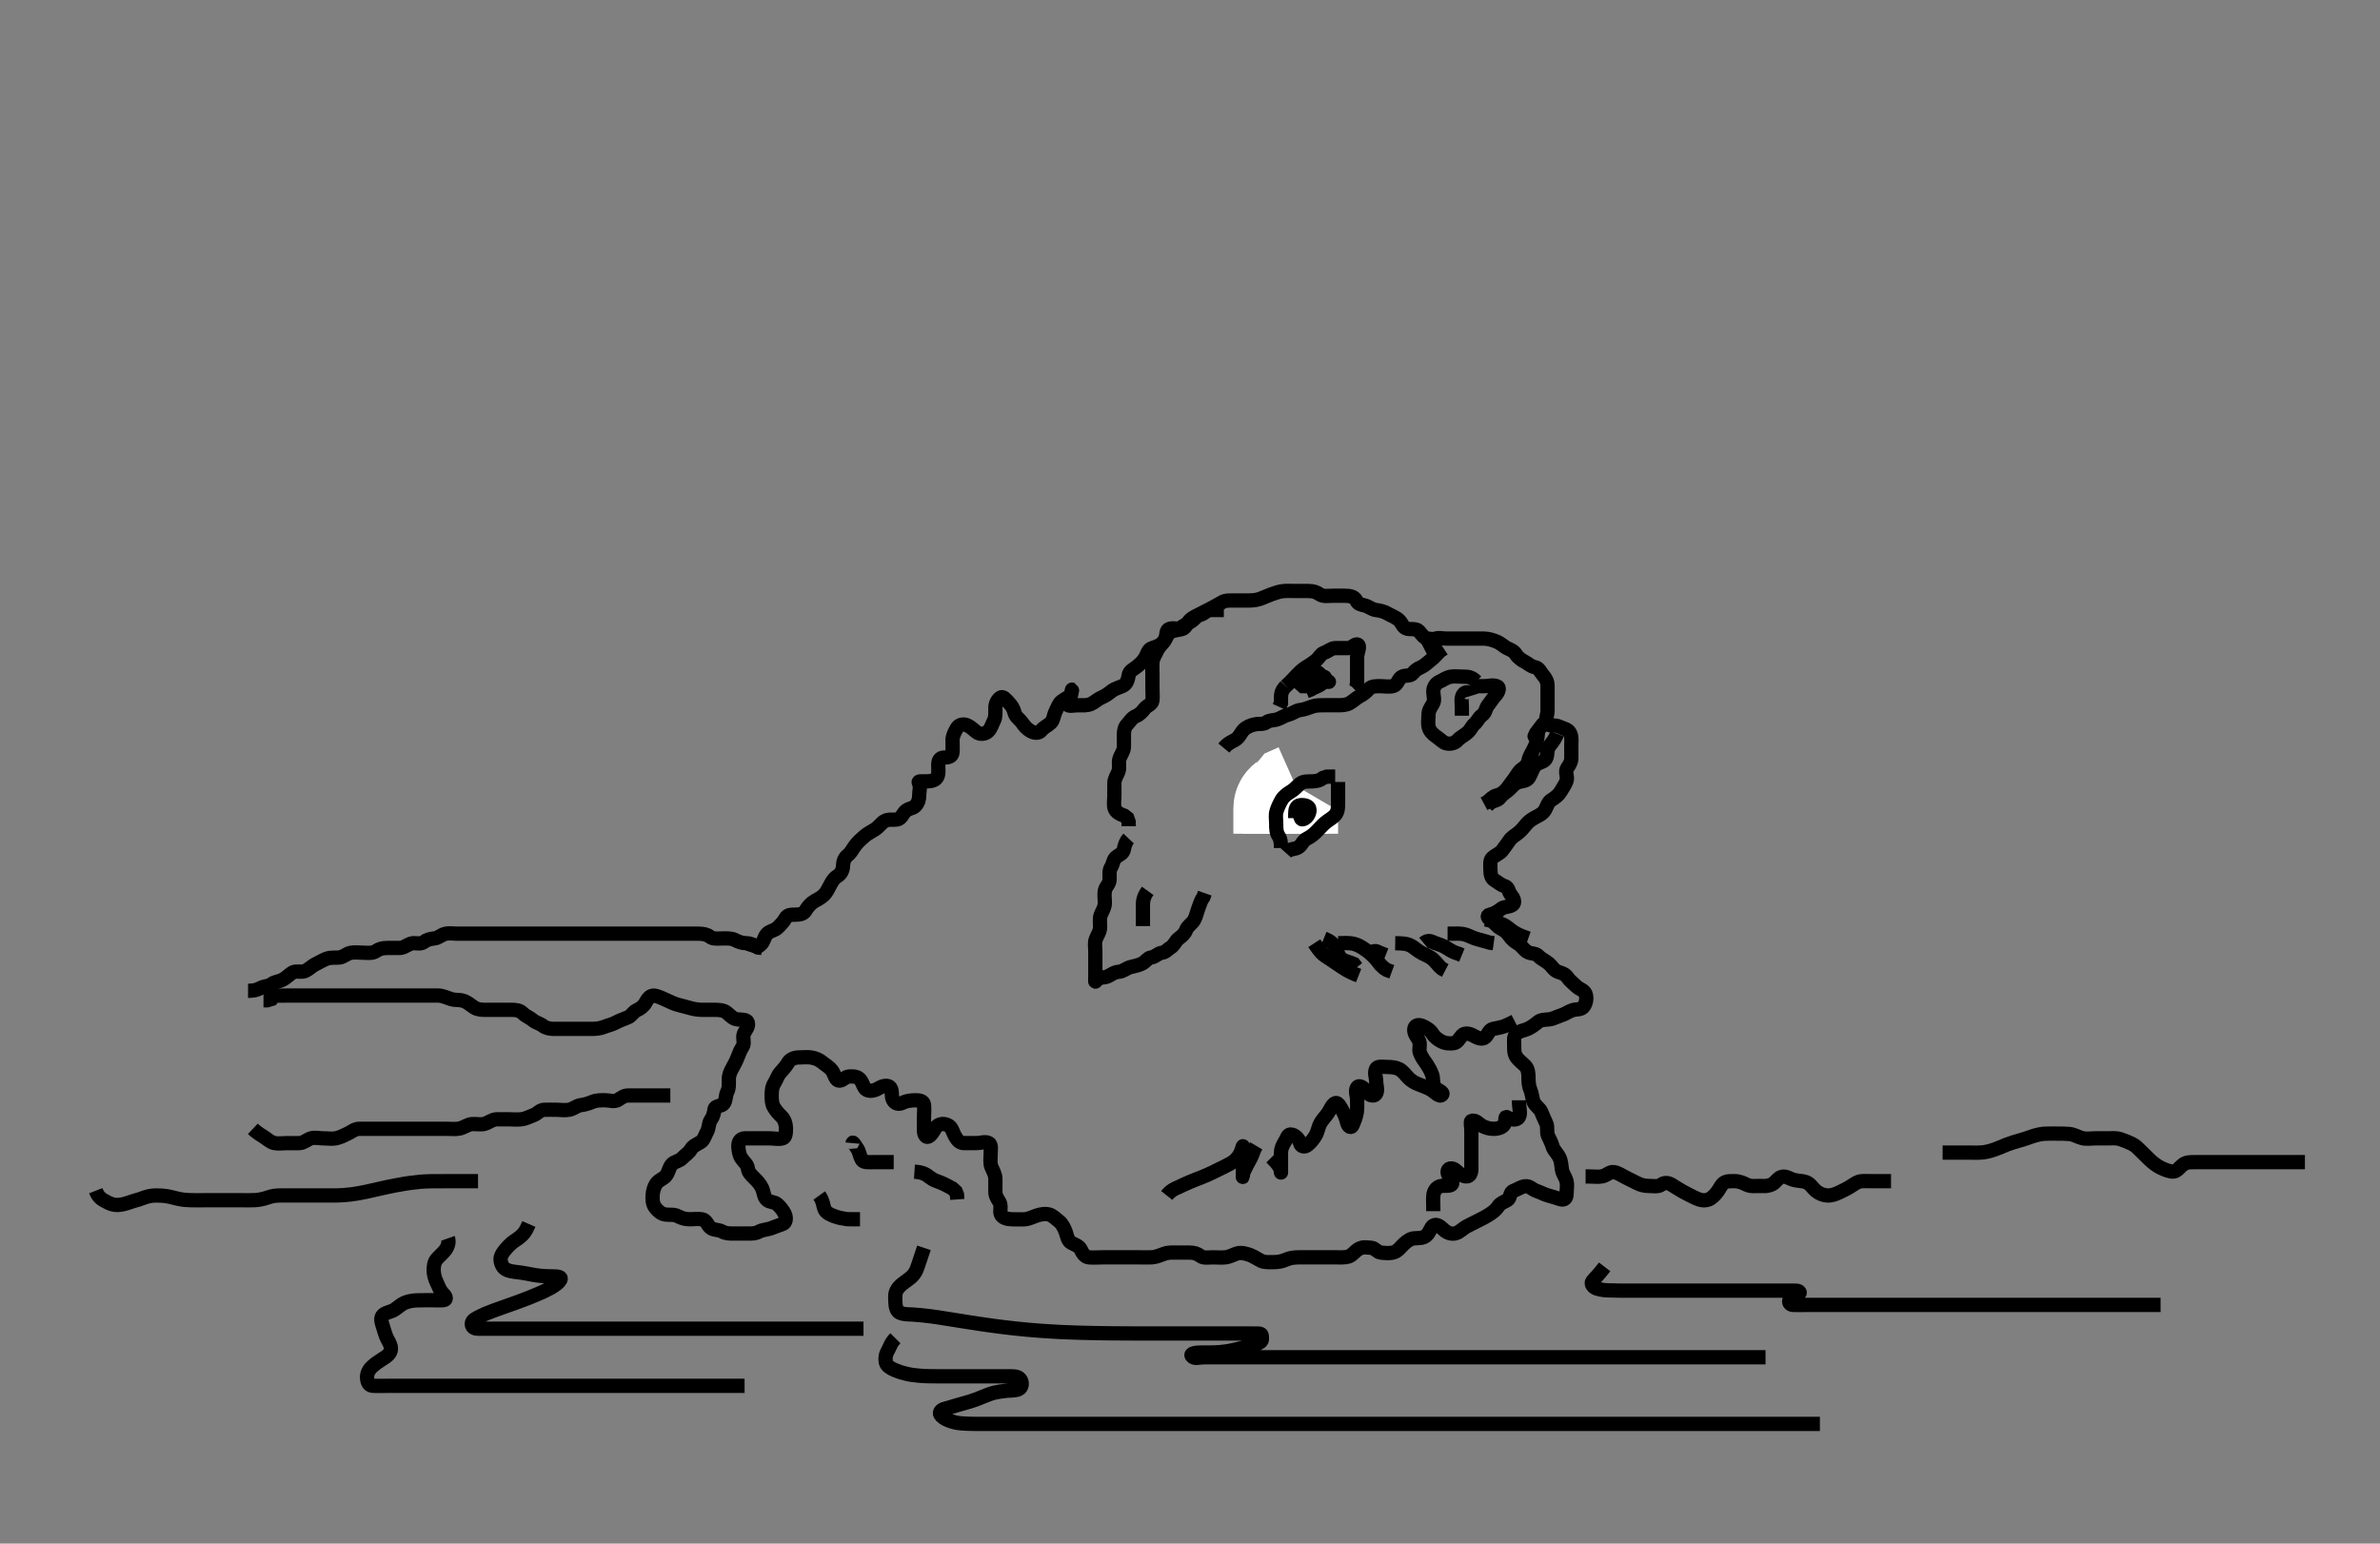 <svg width="500" height="324.324" xmlns="http://www.w3.org/2000/svg" xmlns:svg="http://www.w3.org/2000/svg" xmlns:xlink="http://www.w3.org/1999/xlink">
 <rect width="100%" height="100%" fill="#808080" stroke="none"/>
 <!-- Created with SVG-edit - http://svg-edit.googlecode.com/ -->
 <g display="inline" class="layer">
  <title>Layer 1</title>
  <path t="18694,19404,19414,19438,19454,19526,19541,19558,19647,19658,19674,19694,19726,19726,19917,19967,19967,20030,20030,20061,20061,20062,20091,20108,20126,20150,20150,20166,20182,20192,20209,20225,20243,20260,20275,20293,20326,20366,20382,20383,20397,20446,20461,20477,20492,20510,20526,20543,20630,20654,20654,20677,20693,20718,20734,20766,20782,20792,20822,20846,20877,20894,20926,20944,20961,20978,20994,21022,21028,21110,21295,21310,21327,21327,21345,21360,21360,21378,21395,21396,21411,21412,21495,21495,21511,21529,21530,21630,21644,21661,21695,21711,21711,21728,21744,21762,21796,21796,21796,21811,21828,21828,21935,21950,22030,22078,22102,22112,22134,22175,22206,22230,22254,22280,22310,22334,22350,22382,22431,22464,22526,22574,22575,22596,22694,22783,22797,22815" d="M52.111,208.173C53.111,208.173 53.89,208.049 54.711,207.599C55.491,207.171 56.461,207.246 57.086,206.748C57.694,206.263 58.558,206.267 59.411,205.821C60.163,205.427 60.738,204.781 61.444,204.34C62.149,203.9 63.335,204.353 64.111,204.007C64.844,203.68 65.554,202.952 66.153,202.652C67.111,202.173 67.862,201.722 68.54,201.459C69.516,201.08 70.418,201.28 71.311,201.172C72.231,201.06 72.765,200.363 73.711,200.184C74.595,200.016 75.511,200.173 76.407,200.173C77.28,200.173 78.217,200.357 79.001,199.821C79.678,199.358 80.407,199.173 81.333,199.173C82.211,199.173 83.111,199.173 83.911,199.173C84.826,199.173 85.453,198.554 86.311,198.259C87.166,197.964 88.265,198.496 88.99,197.952C89.633,197.47 90.315,197.255 91.211,197.173C92.123,197.089 92.648,196.426 93.511,196.209C94.385,195.99 95.311,196.173 96.211,196.173C97.136,196.173 97.912,196.173 98.811,196.173C99.711,196.173 100.675,196.173 101.547,196.173C102.411,196.173 103.311,196.173 104.211,196.173C105.136,196.173 105.912,196.173 106.811,196.173C107.711,196.173 108.675,196.173 109.547,196.173C110.411,196.173 111.311,196.173 112.211,196.173C112.996,196.173 113.936,196.173 114.944,196.173C115.807,196.173 116.632,196.173 117.596,196.173C118.322,196.173 119.311,196.173 120.09,196.173C121.09,196.173 121.91,196.173 122.868,196.173C123.759,196.173 124.542,196.173 125.547,196.173C126.411,196.173 127.311,196.173 128.211,196.173C129.111,196.173 129.911,196.173 130.811,196.173C131.711,196.173 132.675,196.173 133.611,196.173C134.398,196.173 135.11,196.173 136.297,196.173C137.111,196.173 137.911,196.173 138.811,196.173C139.711,196.173 140.675,196.173 141.547,196.173C142.411,196.173 143.311,196.173 144.211,196.173C145.136,196.173 145.912,196.173 146.811,196.173C147.711,196.173 148.549,196.336 149.164,196.821C149.813,197.333 150.811,197.173 151.711,197.173C152.59,197.173 153.589,197.088 154.311,197.457C155.175,197.899 155.911,198.154 156.826,198.173C157.722,198.192 158.511,198.599 159.211,199.052L160.111,199.173" id="svg_4" stroke-width="3" stroke="#000" fill="none"/>
  <path t="28788,29118,29182,29182,29286,29313,29326,29420,29420,29508,29508,29540,29564,29593,29609,29670,29670,29694,29711,29728,29744,29774,29838,29861,29975,29994,30070,30151,30174,30174,30263,30286,30295,30346,30362,30478,30478,30509,30509,30541,30591,30612,30654,30679,30679,30696,30696,30727,30727,30747,30774,30887,30913,30929,30929,31022,31278,31567,31581,31681,31742,31783,31783,31807,32271,32302,32315,32439,32590,32590,32670,32683,32709,32958,33013,33062,33375,33401,33446,33502,33502,33518,33534,33663,33719,33750,33769,33785,33785,33814,33854,34023,34086,34120,34169,34219,34219,34287,34310,34455,34471,34647,34758,34786,34805,34805,34821,34837,34855,34872,34894,34894,34910,35055,35078,35102,35139,35140,35156,35174,35188,35188,35206,35206,35222,35238,35238,35287,35287,35343,35357,35589,35622,35623,35638,35894,35909,35950,35973,35990,35990,36007,36007,36095,36095,36110,36150,36254,36273,36375,36375,36390,36407,36446,36478,36478,36510,36550,36550,36588,36638,36638,36662,36693,36694,36727,36727,36776,36830,36830,36859,36878,36943,36973,36973,36996,37037,37109,37109,37209,37262,37309,37374,37374,37462,37485,37509,37526,37542,37542,37560,37560,37577,37577,37592,37592,37592,37839,37839,37860,37877,37893,37894,38021,38021,38043,38044,38062,38174,38194,38195,38212,38253,38277,38301,38311,38328,38346,38362,38422,38444,38462,38478,38478,38646,38646,38726,38745,38774,38798,38798,38812,38813,38966,39006,39086,39134,39135,39163,39439,39478" d="M158.111,200.173C158.396,199.257 159.239,198.985 159.811,198.469C160.538,197.813 160.517,196.818 161.168,196.178C161.852,195.506 162.714,195.565 163.411,194.873C163.913,194.375 164.621,193.69 165.054,192.878C165.423,192.187 166.211,192.173 167.111,192.173C167.911,192.173 168.788,192.067 169.195,191.372C169.678,190.546 170.344,189.777 171.111,189.34C171.891,188.896 172.522,188.591 173.111,188.007C173.68,187.442 173.967,186.774 174.395,185.973C174.853,185.117 175.22,184.504 175.912,184.089C176.707,183.613 177.092,182.774 177.111,181.873C177.13,180.973 177.451,180.182 178.111,179.673C178.876,179.083 179.119,178.318 179.722,177.573C180.336,176.815 180.988,176.217 181.653,175.652C182.393,175.024 183.142,174.722 183.944,174.173C184.619,173.712 185.122,172.954 185.811,172.53C186.633,172.025 187.624,172.316 188.511,172.163C189.343,172.018 189.65,170.985 190.195,170.459C190.885,169.792 191.783,169.891 192.332,169.295C192.917,168.66 193.111,167.888 193.111,167.073C193.111,166.173 193.446,165.276 193.026,164.459C192.827,164.071 193.547,164.174 194.411,164.173C195.311,164.173 196.368,164.082 196.826,163.372C197.284,162.662 197.111,161.673 197.111,160.784C197.111,159.821 197.396,159.173 198.311,159.173C199.211,159.173 200.05,158.958 200.111,158.073C200.173,157.175 200.093,156.373 200.111,155.473C200.129,154.573 200.567,153.791 201.027,152.975C201.423,152.273 202.368,152.01 203.211,152.395C203.88,152.7 204.545,153.328 205.164,153.821C205.811,154.335 206.948,154.292 207.59,153.652C208.234,153.011 208.437,152.137 208.827,151.373C209.212,150.62 209.109,149.609 209.111,148.737C209.113,147.878 209.506,147.055 210.136,146.599C210.74,146.161 211.303,146.966 211.911,147.605C212.574,148.301 212.922,148.906 213.147,149.773C213.372,150.639 214.287,151.212 214.675,151.773C215.233,152.581 215.738,153.168 216.511,153.599C217.33,154.055 218.238,154.129 218.754,153.469C219.343,152.716 220.029,152.553 220.778,151.84C221.325,151.319 221.377,150.22 221.758,149.478C222.16,148.696 222.43,147.824 222.998,147.373C223.711,146.807 224.792,146.496 225.09,145.573C225.36,144.736 225.136,144.599 225.111,145.616C225.093,146.359 224.017,147.139 224.278,148.007C224.425,148.494 225.632,148.173 226.522,148.173C227.432,148.173 228.338,148.286 229.227,147.888C229.923,147.577 230.565,146.911 231.458,146.53C232.325,146.162 232.922,145.683 233.547,145.199C234.293,144.621 235.158,144.457 235.911,144.089C236.745,143.683 236.96,142.761 237.116,141.873C237.279,140.946 238.049,140.691 238.754,140.121C239.484,139.529 240.013,139.078 240.5,138.312C241.074,137.41 241.12,136.5 241.972,136.199C242.907,135.868 243.627,135.689 244.31,134.973C244.856,134.401 245.069,133.459 245.821,132.878C246.398,132.431 247.382,132.411 248.31,132.172C249.112,131.965 249.37,130.95 249.912,130.373C250.58,129.664 251.378,129.409 252.211,128.952C252.903,128.572 253.665,128.221 254.411,127.821C255.255,127.368 256.061,126.932 256.754,126.526C257.503,126.087 258.411,126.173 259.311,126.173C260.211,126.173 261.111,126.175 261.868,126.173C262.768,126.171 263.727,126.138 264.512,125.888C265.366,125.616 266.273,125.16 267.059,124.878C267.845,124.596 268.769,124.276 269.569,124.194C270.506,124.098 271.411,124.173 272.314,124.173C273.082,124.173 274.116,124.173 274.86,124.173C275.968,124.173 276.577,124.414 277.28,124.889C278.019,125.388 279.09,125.173 279.91,125.173C280.754,125.173 281.632,125.167 282.611,125.173C283.511,125.179 284.519,125.318 284.944,126.173C285.323,126.934 285.842,126.991 286.711,127.209C287.574,127.426 288.208,128.078 289.111,128.173C289.866,128.253 290.786,128.49 291.458,128.878C292.388,129.414 293.31,129.705 293.944,130.34C294.579,130.975 294.715,131.865 295.594,132.088C296.38,132.288 297.551,131.992 298.086,132.609C298.702,133.32 299.111,134.007 299.911,134.172L300.826,134.259L301.112,135.089L301.611,135.673" id="svg_6" stroke-width="3" stroke="#000" fill="none"/>
  <path t="41630,41814,41848,41918,41935,41935,41953,41953,42238,42254,42278,42278,42374,42495,42496,42520,42591,42615,42615,42636,42678,42737,42853,42926,43094,43120,43120,43166,43204,43230,43288,43343,43343,43371,43542,43606,43621,43661,43711,43750,43774,44255,44367,44511,44526,44558,44638,44638,44742,44782,44863,44950,45047,45134,45374,45414,45479,45534,45560,45615,45638,45694,45709,45758,45790,45846,45893,45893,45990,46095,46134,46199,46199,46222,46222,46245,46261,46334,46344,46367,46381,46462,46477,46477,46574,46606,46630,46662,46718,46718,46751,46774,46794,47054,47110,47150,47150,47182,47318,47398,47470,47470,47502,47695,47918,47929,47963,47980,47981,47981,48086,48279,48318,48331,48550,48550,48599,48616,48654,48654,48782,48799,48815,48833,48870,48902,48918,48982,49000,49087,49118,49118,49150,49150,49167,49216,49234,49251,49283,49283,49316,49332,49333,49607,49666,49742,49742,49767,49789,49789,49828,49852,49884,49908,49908,49973,49973,50012,50034,50060,50076,50100,50134,50151,50151,50278,51214,51234,51270,51350,51350,51374,51405,51455,51455,51482,51482,51510,51520,51538,51570,51571,51597,51597,51621,51654,51655,51671,51688,51688,51705,51722,51722,51737,51755,51831,51838,51857,51857,51873,51873,51888,51921,51922,51990,52510,52510,52990,53270,53462,53493,53493,53518,53541,53558,53559,53608,53679,53679,53694,53710,53725,53725,53742,53760,53775,53797,54094,54110,54142,54142,54160,54160,54160,54160,54177,54193,54193,54210,54210,54326,54394,54427,54428,54559,54576,54593,54593,54594,54610,54626,54855,54878,54892,54912,54912,54926,54927,54990,55012,55026,55046,55135,55161,55162,55178,55179,55197,55246,55246,55279,55280,55302,55390,55411,55429,55429,55446,55510,55606,55628,55646,55662,55862,55894,55894,55974,55990,55990,55997,56013,56047,56048,56109,56109,56109,56149,56198,56199,56302,56303,56349,56363,56390,56414,56447,56494,56515,56531,56547,56565,56580,56580,56615,56654,56681,56682,56699,56700,56716,56717,56766,56790,56822,56885,56910,56931,56949,56950,56980,56981,57046,57065,57098,57134,57134,57157,57398,57416,57432,57454,57484,57518,57519,57533,57534,57614,57638,57669,57683,57700,57717,57717,57749,57750,57839,57918,57984,58000,58018,58126,58126,58151,58167,58202,58203,58218,58238,58238,58268,58283,58301,58324,58324,58351,58367,58384,58401,58557,58584,58646,58669,58750,58769,58785,58803,58819,58835,58858,58990,58991,59005,59006,59150,59150,59151,59219,59220,59236,59254,59255,59285,59303,59320,59336,59470,59493,59519,59536,59537,59694,59695,59737,59754,59755,59772,59773,59870,59887,59904,60062,60087,60104,60121,60123,60138,60212,60220,60221,60237,60260,60453,60478,60478,60506,60614,60638,60655,60672,60742,60743,60773,60822,60839,60840,60857,60872,60872,60891,60905,60922,60923,60940,60965,61023,61040,61056,61057,61106,61123,61140,61157,61172,61173,61191,61262,61290,61308,61324,61341,61357,61358,61374,61390,61391,61391,61406,61407,61486,61523,61541,61542,61564,61565,61597,61608,61623,61669,61669,61702,61734,61735,61759,61775,62926,62956,62974,63010,63026,63044,63150,63151,63182,63229,63254,63279,63294,63318,63470,63512,63513,63528,63544,63798,63799,63830,63879,63880,63897,63918,63947,63963,63980,63995,63995,64070,64095,64229,64230,64950,64978,64979,64995,65087,65486,65631,65631,65750,65773,65894,65958,65959,65998,65999,66086,66087,66158,66230,66231,66318,66350,66401,66402,66510,66540,66540,66694,66806,66838,66839,66873,66950,66998,67029,67152,67206,67252,67270,67287,67303,67320,67341,67354,67354,67368,67422,67436,67453,67502,67503,67550,67582,67636,67678,67704,67798,67805,67819,67966,67967,68366,68396,68454,68486,69718,69727,69728,69878,69907,70070,70071,70107,70125,70190,70198,70209,70211,70212,70226,70226,70242,70242,70243,70243,70259,70259,70766,70846,70942,70966,71110,71111,71127,71246,71247,71383,71413,71414,71518,71542,71543,71561,71562,71577,71578,71578,71966,71967,71994,72012,72038,72039,72158,72486,72494,72541,72579,72670,72697,72713,72714,72910,72917,72941,73134,73163,73181,73182,73196,73197,73398,73415,73432,73542,73549,73550,73565,73581,73581,73814,73815,73848,73865,73866,73884,73901,73917,74116,74132,74148,74165,74166,74181,74182,74372,74381,74398,74415,74416,74416,74417,74432,74433,74433,74433,74669,74670,74671,74700,74701,74719,74737,74738,74990,75006,75294,75301,75333,75550,75552,75559,75686,75702,75736,75737" d="M299.111,136.173C300.111,135.652 300.599,134.835 301.278,134.34C301.965,133.84 302.996,134.173 303.936,134.173C304.627,134.173 305.7,134.173 306.522,134.173C307.432,134.173 308.25,134.173 309.278,134.173C310.111,134.173 310.911,134.156 311.811,134.173C312.748,134.191 313.587,134.479 314.286,134.748C315.338,135.153 315.846,135.782 316.536,136.137C317.362,136.562 317.951,136.683 318.468,137.473C318.989,138.268 319.714,138.732 320.5,139.137C321.114,139.453 321.551,140.008 322.468,140.178C323.341,140.339 323.556,141.138 324.195,141.888C324.763,142.554 325.111,143.173 325.111,144.121C325.111,144.878 325.111,145.773 325.111,146.673C325.111,147.652 325.111,148.53 325.111,149.373C325.111,150.273 324.474,151.421 325.111,152.116C325.593,152.641 326.648,152.216 327.59,152.673C328.426,153.079 329.32,153.165 329.758,153.878C330.261,154.694 330.111,155.652 330.111,156.53C330.111,157.473 330.111,158.373 330.111,159.273C330.111,160.121 329.693,160.728 329.233,161.395C328.729,162.124 329.396,163.221 329.111,164.052C328.847,164.822 328.316,165.546 327.826,166.373C327.422,167.054 326.723,167.581 325.912,168.089C325.174,168.552 325.035,169.386 324.59,170.152C324.104,170.991 323.333,171.294 322.511,171.748C321.741,172.174 321.164,172.569 320.686,173.148C320.146,173.802 319.672,174.415 318.944,175.007C318.248,175.572 317.585,175.887 317.1,176.599C316.637,177.279 316.192,177.849 315.675,178.573C315.115,179.359 314.263,179.582 313.547,180.199C312.937,180.724 313.111,181.773 313.111,182.673C313.111,183.563 313.261,184.494 313.912,184.889C314.755,185.399 315.297,185.931 316.111,186.173C316.971,186.429 316.851,187.329 317.464,188.059C317.953,188.642 318.439,189.653 317.758,190.116C317.039,190.606 315.935,190.495 315.458,190.879C314.749,191.45 313.986,191.951 313.011,192.173C312.222,192.353 312.554,192.92 313.333,193.395C313.916,193.751 314.451,194.669 315.311,195.089C316.165,195.507 316.662,195.975 317.132,196.673C317.558,197.307 318.216,197.851 318.912,198.257C319.739,198.74 320.131,199.62 320.99,200.052C321.736,200.427 322.641,200.239 323.221,200.878C323.785,201.499 324.603,201.807 325.396,202.459C325.96,202.922 326.465,203.887 327.28,204.172C328.065,204.446 328.824,204.614 329.333,205.395C329.705,205.967 330.494,206.591 331.211,207.273C331.797,207.831 332.826,208.043 333.1,208.82C333.379,209.61 333.279,210.632 332.754,211.412C332.207,212.225 331.275,211.972 330.411,212.23C329.553,212.487 328.805,213.093 327.944,213.34C327.264,213.535 326.29,214.085 325.473,214.169C324.595,214.259 323.741,214.206 323.086,214.748C322.516,215.219 321.723,215.832 320.944,216.173C320.166,216.514 319.263,216.585 318.547,217.199C317.936,217.722 318.111,218.773 318.111,219.584C318.111,220.494 318.057,221.369 318.611,222.152C319.099,222.842 319.765,223.277 320.406,223.93C321.038,224.574 321.107,225.521 321.111,226.416C321.116,227.372 321.175,228.222 321.536,229.045C321.852,229.765 321.896,230.809 322.164,231.459C322.524,232.335 323.461,232.856 323.754,233.525C324.132,234.388 324.442,235.207 324.827,235.973C325.222,236.759 324.875,237.886 325.196,238.604C325.537,239.366 325.922,240.007 326.168,240.873C326.389,241.648 327.162,242.313 327.59,243.173C327.994,243.984 327.992,244.773 328.132,245.694C328.281,246.68 328.889,247.243 329.107,248.221C329.313,249.151 329.111,249.973 329.111,250.873C329.111,251.737 328.646,252.229 327.79,251.952C327.092,251.726 326.109,251.414 325.232,251.173C324.362,250.934 323.752,250.547 322.747,250.199C321.905,249.907 321.331,249.12 320.411,249.235C319.488,249.35 318.759,249.931 317.972,250.199C317.13,250.486 317.364,251.74 316.675,252.137C315.848,252.614 315.228,252.759 314.754,253.473C314.228,254.265 313.574,254.733 312.611,255.34C312.074,255.678 311.449,255.993 310.526,256.463C309.6,256.936 308.767,257.32 308.09,257.694C307.264,258.15 306.716,258.849 305.816,259.116C304.926,259.381 303.987,258.98 303.411,258.469C302.679,257.819 301.886,257.003 301.111,257.507C300.556,257.868 300.443,258.803 299.711,259.527C299.016,260.214 298.009,260.106 297.111,260.173C296.343,260.231 295.612,260.726 294.936,261.359C294.262,261.99 293.722,262.836 292.811,263.116C291.949,263.381 291.007,263.262 290.111,263.173C289.265,263.09 288.897,262.234 288.139,262.175C287.113,262.095 286.265,261.894 285.364,262.459C284.581,262.95 284.123,263.738 283.278,264.007C282.542,264.24 281.611,264.173 280.711,264.173C279.807,264.173 278.79,264.173 278.132,264.173C277.096,264.173 276.31,264.173 275.411,264.173C274.511,264.173 273.611,264.171 272.711,264.173C271.807,264.176 270.933,264.314 270.132,264.673C269.266,265.061 268.401,265.173 267.594,265.173C266.632,265.173 265.667,265.269 264.908,264.888C264.246,264.555 263.349,263.962 262.632,263.694C261.969,263.447 260.805,263.093 259.944,263.34C259.264,263.535 258.29,264.085 257.473,264.169C256.595,264.259 255.711,264.173 254.811,264.173C253.912,264.173 252.822,264.388 252.195,263.889C251.574,263.396 250.811,263.173 249.911,263.173C249.011,263.173 248.111,263.173 247.311,263.173C246.411,263.173 245.524,263.095 244.668,263.395C243.861,263.677 242.915,264.092 242.132,264.152C241.28,264.218 240.416,264.173 239.511,264.173C238.611,264.173 237.722,264.173 236.826,264.173C235.911,264.173 235.011,264.173 234.111,264.173C233.354,264.173 232.458,264.173 231.595,264.173C230.632,264.173 229.717,264.27 228.758,264.173C227.932,264.09 227.439,263.354 227.086,262.573C226.719,261.763 225.82,261.529 225.058,261.116C224.286,260.697 224.174,259.632 223.89,258.852C223.569,257.971 223.112,257.089 222.511,256.62C221.734,256.013 221.174,255.398 220.407,255.178C219.546,254.93 218.573,255.136 217.79,255.395C216.913,255.684 216.139,256.111 215.312,256.172C214.414,256.238 213.468,256.179 212.59,256.173C211.711,256.168 210.645,255.927 210.278,255.173C209.938,254.477 210.477,253.39 209.944,252.507C209.514,251.793 209.112,251.287 209.111,250.348C209.11,249.34 209.116,248.535 209.111,247.652C209.106,246.773 208.611,245.954 208.278,245.173C207.958,244.422 208.111,243.473 208.111,242.573C208.111,241.673 208.368,240.525 207.754,240.173C207.023,239.754 206.011,240.173 205.086,240.173C204.31,240.173 203.411,240.19 202.511,240.173C201.547,240.155 201.068,239.463 200.611,238.673C200.204,237.968 199.999,236.935 199.349,236.53C198.555,236.036 197.539,235.977 196.778,236.673C196.281,237.128 196.062,238.036 195.278,238.673C194.57,239.249 194.113,238.412 194.111,237.525C194.109,236.743 194.111,235.737 194.111,234.773C194.111,233.873 194.235,232.965 194.111,232.073C193.999,231.272 193.069,231.158 192.258,231.175C191.351,231.193 190.423,231.293 189.674,231.673C188.797,232.118 188.035,231.887 187.632,231.152C187.133,230.243 187.586,229.317 187.054,228.53C186.592,227.847 185.388,228.16 184.675,228.599C183.902,229.074 182.945,229.384 182.111,229.007C181.457,228.711 181.291,227.565 180.754,226.878C180.172,226.134 179.311,226.147 178.411,226.173C177.467,226.201 176.899,227.279 176.111,227.007C175.433,226.772 175.291,225.565 174.754,224.878C174.172,224.134 173.441,223.776 172.826,223.257C172.16,222.697 171.342,222.322 170.411,222.178C169.6,222.052 168.627,222.169 167.764,222.173C166.868,222.178 165.979,222.595 165.632,223.173C165.114,224.035 164.565,224.669 163.912,225.373C163.375,225.954 163.163,226.817 162.686,227.563C162.191,228.337 162.111,229.194 162.111,230.152C162.111,230.972 162.145,231.886 162.536,232.573C163,233.388 163.582,233.986 164.211,234.616C164.808,235.215 165.101,236.152 165.111,236.975C165.123,237.873 165.121,238.985 164.407,239.169C163.504,239.401 162.627,239.173 161.764,239.173C160.859,239.173 159.778,239.173 159.106,239.173C158.362,239.173 157.254,239.148 156.42,239.173C155.467,239.202 155.08,240.007 155.116,240.888C155.144,241.584 155.286,242.63 155.722,243.301C156.279,244.161 157.012,244.614 157.111,245.469C157.213,246.35 157.816,246.878 158.511,247.573C159.111,248.173 159.691,248.766 160.111,249.673C160.478,250.467 160.433,251.454 161.114,252.088C161.738,252.67 162.67,252.439 163.332,253.052C163.971,253.642 164.498,254.311 164.827,254.973C165.254,255.83 165.16,256.933 164.407,257.169C163.551,257.437 162.8,257.789 161.912,258.088C161.099,258.362 160.144,258.394 159.511,258.748C158.65,259.229 157.807,259.173 156.79,259.173C156.111,259.173 155.133,259.173 154.111,259.173C153.311,259.173 152.492,259.175 151.711,258.748C150.889,258.298 149.813,258.492 149.195,257.888C148.573,257.28 148.343,256.328 147.511,256.184C146.604,256.027 145.627,256.175 144.936,256.173C143.868,256.171 143.06,255.872 142.411,255.526C141.562,255.073 140.598,255.316 139.711,255.163C138.878,255.018 138.221,254.449 137.632,253.673C137.075,252.94 137.064,251.95 137.111,251.073C137.154,250.284 137.447,249.308 137.827,248.743C138.426,247.851 139.408,247.699 139.942,246.973C140.523,246.183 140.526,245.317 141.172,244.609C141.678,244.056 142.722,243.958 143.279,243.372C143.904,242.714 144.773,242.171 145.159,241.473C145.542,240.781 146.39,240.43 147.211,239.952C147.839,239.586 148.102,238.555 148.536,237.773C148.991,236.954 148.833,235.989 149.332,235.295C149.838,234.592 149.96,233.961 150.111,233.073C150.256,232.222 151.563,232.504 152.026,231.888C152.577,231.153 152.407,230.12 152.758,229.473C153.202,228.657 153.109,227.737 153.111,226.773C153.113,225.873 153.442,225.147 153.827,224.459C154.292,223.628 154.7,222.855 154.99,222.073C155.305,221.222 155.594,220.566 156.026,219.888C156.519,219.113 155.911,218.012 156.278,217.173C156.6,216.438 157.352,215.702 157.107,214.878C156.88,214.115 155.805,214.28 154.911,214.172C153.991,214.06 153.465,213.409 152.711,212.784C152.054,212.239 151.111,212.173 150.311,212.173C149.278,212.173 148.5,212.178 147.611,212.173C146.69,212.168 145.776,212.013 145.106,211.821C144.114,211.536 143.243,211.338 142.424,211.112C141.598,210.883 140.753,210.468 140.111,210.173C139.469,209.879 138.181,209.252 137.425,209.182C136.55,209.102 136.06,209.879 135.611,210.673C135.161,211.47 134.492,211.925 133.816,212.226C133.03,212.576 132.684,213.429 131.926,213.748C131.013,214.132 130.155,214.411 129.411,214.821C128.629,215.252 127.795,215.408 126.936,215.748C126.137,216.064 125.244,216.171 124.347,216.173C123.435,216.176 122.787,216.173 121.611,216.173C120.819,216.173 119.911,216.173 119.011,216.173C118.111,216.173 117.311,216.173 116.411,216.173C115.511,216.173 114.681,216 114.058,215.526C113.343,214.982 112.61,214.906 111.944,214.34C111.261,213.759 110.511,213.563 109.816,212.878C109.137,212.209 108.31,212.173 107.411,212.173C106.59,212.173 105.626,212.173 104.9,212.173C103.911,212.173 103.132,212.173 101.998,212.173C101.164,212.173 100.291,212.117 99.59,211.652C98.767,211.107 98.198,210.53 97.279,210.259C96.428,210.008 95.682,210.191 94.714,209.889C93.963,209.655 92.944,209.173 92.111,209.173C91.354,209.173 90.463,209.173 89.444,209.173C88.59,209.173 87.711,209.173 86.811,209.173C85.91,209.173 84.944,209.173 84.275,209.173C83.111,209.173 82.332,209.173 81.444,209.173C80.59,209.173 79.679,209.173 78.611,209.173C78.056,209.173 77.069,209.173 76.355,209.173C75.278,209.173 74.268,209.173 73.632,209.173C72.712,209.173 71.812,209.173 70.943,209.173C69.967,209.173 68.944,209.173 68.224,209.173C67.286,209.173 66.278,209.173 65.522,209.173C64.611,209.173 63.711,209.173 62.811,209.173C61.912,209.173 60.944,209.173 60.111,209.173C59.311,209.173 58.411,209.173 57.468,209.23L57.027,209.889L56.111,210.173L55.354,210.173" id="svg_7" stroke-width="3" stroke="#000" fill="none"/>
  <path t="81851,81983,82047,82063,82064,82127,82149,82205,82205,82271,82282,82283,82302,82326,82351,82383,82402,82451,82471,82503,82503,82518,82535,82575,82632,82663,82695,82759,82791,82863,82951,83038,83152,83310,83338,83354,83354,83370,83388,83403,83403,83479,83567,83593,83623,83635,83655,83711,83737,83759,83784,83806,83854,83869,83886,83887,83927,84007,84032,84078,84151,84170,84223,84270,84399,84496,84526,84527,84743,84756" d="M257.111,128.173C256.224,128.173 255.285,128.138 254.278,128.173C253.471,128.202 253.044,128.947 252.164,129.173C251.291,129.398 251.016,130.075 250.25,130.563C249.348,131.136 248.723,131.365 248.027,131.889C247.411,132.353 246.265,131.724 245.468,132.23C244.846,132.626 245.188,133.841 244.675,134.573C244.121,135.363 243.477,135.877 243.111,136.673C242.696,137.578 242.172,138.267 242.111,139.173C242.05,140.087 242.111,140.878 242.111,141.773C242.111,142.673 242.111,143.563 242.111,144.53C242.111,145.373 242.2,146.278 242.111,147.173C242.027,148.019 240.978,148.212 240.468,148.878C239.95,149.555 239.438,150.126 238.628,150.459C237.787,150.805 237.384,151.586 236.827,152.175C236.272,152.761 236.111,153.473 236.111,154.373C236.111,155.273 236.137,156.148 236.111,156.975C236.083,157.875 235.426,158.595 235.168,159.469C234.921,160.306 235.292,161.327 234.944,162.173C234.669,162.844 234.122,163.652 234.111,164.53C234.101,165.373 234.111,166.273 234.111,167.173C234.111,168.089 233.921,168.906 234.147,169.773C234.37,170.63 235.311,171.089 236.211,171.395L236.826,171.889L237.111,172.694L237.111,173.584" id="svg_8" stroke-width="3" stroke="#000" fill="none"/>
  <path t="174976,175334,175606,175618,175886,175999,176063,176143,176247,176310,176310,176375,176439,176535" d="M269.111,175.173C269.111,174.372 269.111,173.473 269.111,172.53C269.111,171.652 269.11,170.773 269.111,169.873C269.112,168.975 269.535,168.359 270.311,167.888C270.987,167.477 271.5,166.773 272.027,165.975L272.464,165.23" id="svg_32" stroke-width="20" stroke="#fff" fill="none"/>
  <path t="177385,177709,177774,177821,177873,177917,177989,178069,178092,178092,178126" d="M271.111,175.173C271.111,173.373 271.111,172.53 271.111,171.652C271.111,170.773 271.111,169.873 271.111,168.878C271.111,168.007 271.278,167.173 271.816,166.53L272.675,166.148" id="svg_33" stroke-width="20" stroke="#fff" fill="none"/>
  <path t="180806,181047,181115,181237,181317,181358,181412,181493,181512,181613,181631,181734,181837,181837,181881,181917,181933,182047,182199,182237,182326,182333,182365,182439,182439,182464,182979,183099" d="M269.111,178.173C269.111,177.173 269.057,176.3 268.611,175.652C268.103,174.914 268.111,173.973 268.111,173.073C268.111,172.173 267.916,171.338 268.168,170.473C268.425,169.596 268.832,168.788 269.278,168.007C269.655,167.346 270.477,166.73 271.211,166.295C271.995,165.83 272.455,165.216 273.111,164.673C273.714,164.174 274.611,164.173 275.511,164.173C276.407,164.173 277.278,164.007 277.912,163.457L278.711,163.184L279.611,163.173L280.5,163.173" id="svg_34" stroke-width="3" stroke="#000" fill="none"/>
  <path t="184138,184502,184669,184734,184847,184847,184917,184970,185021,185021,185101,185101,185173,185229,185238,185271,185317,185381,185439,185518,185657,185743,185815,185879" d="M270.111,179.173C270.998,178.175 272.101,178.539 272.868,177.952C273.567,177.417 273.714,176.593 274.611,176.173C275.405,175.802 276.111,175.173 276.675,174.609C277.333,173.952 277.858,173.311 278.511,172.784C279.255,172.183 280.037,171.803 280.536,171.199C281.078,170.543 281.111,169.673 281.111,168.784C281.111,167.888 281.111,166.973 281.111,166.073L281.111,165.173L281.111,164.295" id="svg_35" stroke-width="3" stroke="#000" fill="none"/>
  <path t="188135,188733,188926,189125,189149,189309,189453,189479,189517,189605,189746,189853,189853,189913" d="M273.111,169.173C273.111,170.873 273.04,172.267 273.686,172.137C274.447,171.984 275.132,171.023 275.111,170.173C275.089,169.268 274.008,169.095 273.164,169.173C272.266,169.257 272.111,170.173 272.111,170.973L272.111,171.888" id="svg_36" stroke-width="3" stroke="#000" fill="none"/>
  <path t="193072,193471,193471,193575,193575,193706,193742,193768,193789,193846,193926,193938,193938,194015,194042,194057,194122,194391,194407,194407,194711,194748,194775,194807,194808,194830,194856,194894,194934,194959,195006,195024,195102" d="M270.111,144.173C271.278,143.173 271.719,142.571 272.411,141.873C272.909,141.371 273.568,140.658 274.395,140.172C275.042,139.792 275.737,139.345 276.407,138.816C277.148,138.231 277.457,137.384 278.111,137.173C279.023,136.88 279.632,136.184 280.5,136.173C281.396,136.163 282.312,136.181 283.278,136.173C283.926,136.168 284.595,135.308 285.111,135.395C285.962,135.537 285.111,137.173 285.111,137.973C285.111,138.873 285.111,139.737 285.111,140.694C285.111,141.573 285.111,142.469 285.111,143.395L285.054,144.226L284.5,144.784" id="svg_37" stroke-width="3" stroke="#000" fill="none"/>
  <path t="196174,196454,196478,196479,196527,196551,196598,196623,196623,196644,196686,196695,196745,196765,196831,196831,196854,196879,196928,196958,196966,197062,197078,197190,197190,197212,197245,197319,197334,197349,197364,197390,197415,197494,197512,197529,197663,197663,197680,197695,197712,197729,197748,197763,197780,197838,197869,197897,197957,197981,197995,197996,198064,198086,198114,198166,198180,198254,198331,198331,198357,198382" d="M257.111,157.173C257.998,156.089 258.787,155.859 259.458,155.469C260.385,154.93 260.643,153.975 261.278,153.34C261.912,152.705 262.764,152.373 263.611,152.194C264.492,152.008 265.457,152.24 266.086,151.748C266.71,151.259 267.639,151.39 268.401,151.116C269.239,150.815 269.842,150.358 270.711,150.137C271.573,149.918 272.31,149.26 273.164,149.173C273.998,149.089 274.745,148.772 275.627,148.457C276.449,148.163 277.396,148.173 278.311,148.173C279.211,148.173 280.111,148.173 280.99,148.173C281.816,148.173 282.731,148.176 283.511,147.748C284.333,147.297 284.874,146.675 285.679,146.257C286.336,145.917 286.955,145.442 287.547,144.784C288.167,144.094 289.211,144.173 290.058,144.173C290.912,144.173 291.839,144.364 292.711,144.137C293.567,143.914 293.729,142.71 294.396,142.259C295.158,141.744 296.285,142.178 296.826,141.457C297.331,140.784 297.801,140.517 298.59,140.152C299.361,139.796 299.877,139.213 300.59,138.673C301.416,138.049 301.816,137.469 302.511,136.784L303.311,136.259" id="svg_38" stroke-width="3" stroke="#000" fill="none"/>
  <path t="202624,202949,202949,203071,203078,203212" d="M270.111,144.173C269.111,145.173 269.111,145.973 269.111,146.873L269.111,147.737L268.754,148.526" id="svg_40" stroke-width="3" stroke="#000" fill="none"/>
  <path t="204182,204445,204508,204813,204813,205021,205366,205381,205381,205478,205532,205581,205597,205685,205685,205797,205829,205894,205915" d="M276.111,143.173C277.09,142.194 277.265,143.09 278.111,143.173C278.907,143.252 279.686,143.305 278.811,143.169C277.881,143.024 277.742,142.179 277.112,141.459C276.668,140.95 275.542,141.062 274.811,141.53C274.011,142.044 273.547,142.773 273.153,143.652L273.722,144.163L274.611,144.173L275.511,144.173" id="svg_41" stroke-width="3" stroke="#000" fill="none"/>
  <path t="207646,207895,207929,207949,207966,208045,208533,208549,208583,208583,208651,208670,208670,208685" d="M272.111,143.173C273.711,142.599 274.511,142.191 275.411,142.173C276.31,142.155 277.297,141.997 278.111,142.173C278.787,142.319 278.184,143.257 277.547,143.737C276.823,144.284 275.911,144.457 275.311,144.889L274.396,145.257" id="svg_42" stroke-width="3" stroke="#000" fill="none"/>
  <path t="218033,218301,218317,218317,218382,218414,218550,218582,218614" d="M309.111,146.173C308.826,145.26 307.843,145.238 307.396,145.889C306.865,146.664 307.111,147.652 307.111,148.53L307.111,149.473L307.111,150.373" id="svg_45" stroke-width="3" stroke="#000" fill="none"/>
  <path t="219581,220182,220198,220212,220311,220326,220406,220432,220510,220510,220590,220710,220759,220775,220776,220826,220894,220926,220959,220959,220990,221062,221150,221165,221238,221270,221326,221598,221610,221702,221734,221839,221839,221869,221896,221958,221996,222045,222062,222126,222197,222245,222295,222318,222335,222822,222822,222862,222886,222982,223132,223215,223215,223229,223247" d="M310.111,143.173C309.136,142.173 308.31,142.173 307.411,142.173C306.511,142.173 305.62,142.036 304.754,142.178C303.878,142.322 303.083,142.932 302.411,143.226C301.588,143.586 301.111,144.459 301.111,145.273C301.111,146.173 301.504,147.104 301.026,147.888C300.536,148.692 300.111,149.273 300.111,150.173C300.111,150.973 299.924,151.916 300.147,152.784C300.364,153.627 301.079,154.335 301.816,154.821C302.526,155.289 303.099,155.988 303.816,156.169C304.725,156.399 305.671,156.124 306.172,155.563C306.803,154.857 307.552,154.588 308.349,153.873C309.034,153.26 309.223,152.543 309.758,152.116C310.356,151.641 310.653,150.728 311.407,150.226C312.096,149.767 312.111,148.775 312.611,148.173C313.126,147.554 313.555,146.781 314.211,146.073C314.761,145.48 315.213,144.461 314.5,144.184C313.612,143.838 312.664,144.173 311.79,144.173L310.936,144.173L309.998,144.173L309.086,144.173" id="svg_46" stroke-width="3" stroke="#000" fill="none"/>
  <path t="227627,227854,227879,227900,227941,227941,227958,228007,228025,228078,228094,228094,228110,228150,228175,228230,228256,228256,228277,228277,228290,228518,228518" d="M323.111,153.173C323.075,155.763 322.584,156.519 322.195,157.373C321.848,158.136 321.307,158.827 321.122,159.737C320.95,160.582 320.525,161.056 319.811,161.53C319.019,162.056 318.694,162.863 318.111,163.652C317.64,164.29 317.144,164.932 316.675,165.573C316.106,166.352 315.375,166.887 314.463,167.121C313.694,167.318 313.114,167.889 312.542,168.459L311.759,168.878" id="svg_47" stroke-width="3" stroke="#000" fill="none"/>
  <path t="229649,229825,229860,229885,229911,229928,229949,229994,230014,230014,230038,230063,230086,230096,230145,230162,230162,230177,230178,230193,230211,230244,230260,230284,230316,230328" d="M327.111,154.173C326.536,155.737 325.651,156.353 325.278,157.173C324.926,157.947 325.218,159.004 324.59,159.652C324.029,160.233 322.869,160.274 322.396,160.975C321.918,161.685 321.678,162.568 321.195,163.372C320.751,164.112 319.866,164.071 318.944,164.34C318.271,164.537 317.628,165.319 317.028,165.888C316.442,166.444 315.645,166.844 315.136,167.563C314.672,168.219 313.722,168.184 313.111,168.673L312.464,169.226" id="svg_48" stroke-width="3" stroke="#000" fill="none"/>
  <polyline timestamps="231416,231577,231577" startTime="1502505607103" id="svg_49" points="324.111,152.173 322.722,153.999 322.396,154.689 " stroke-linecap="round" stroke-width="3" stroke="#000" fill="none"/>
  <path t="247992,248221,248237,248246,248260,248260,248297,248348,248348,248364,248382,248430,248453,248465,248480,248497,248516,248532,248558,248582,248614,248631,248631,248663,248694,248702,248766,248789,248812,248812,248865,248914,248966,249013,249045,249149,249383,249638,249663,249726,249733,249733,249752,249838,249838,249850,249850,249877,249933,249934,249950,249950,249974,250037,250050,250068,250083,250117,250133,250151,250169,250197,250222,250268,250285,250317,250357,250384,250401,250401,250445,250485,250485,250511,250549,250550,250597" d="M237.111,176.173C236.536,176.784 236.263,177.586 236.107,178.473C235.944,179.401 235.102,179.526 234.396,180.172C233.833,180.688 233.886,181.494 233.395,182.256C232.977,182.905 233.128,183.873 233.111,184.773C233.093,185.738 232.323,186.238 232.147,187.024C231.933,187.981 232.121,188.878 232.111,189.773C232.101,190.673 231.584,191.383 231.233,192.273C230.972,192.934 231.111,193.873 231.111,194.773C231.111,195.737 230.566,196.426 230.233,197.273C229.9,198.118 230.111,198.973 230.111,199.816C230.111,200.694 230.111,201.673 230.111,202.573C230.111,203.469 230.111,204.34 230.111,205.273C230.111,206.173 229.937,206.596 230.468,205.878C230.966,205.204 232.014,205.518 232.826,205.088C233.684,204.634 234.134,204.233 235.09,204.173C235.913,204.121 236.608,203.414 237.554,203.173C238.274,202.99 239.189,202.825 239.91,202.457C240.719,202.045 241.106,201.256 241.816,201.173C242.749,201.065 243.163,200.317 244.111,200.173C244.935,200.048 245.222,199.503 245.912,199.089C246.708,198.613 246.972,197.659 247.632,197.173C248.318,196.669 248.937,196.124 249.196,195.372C249.465,194.594 250.424,194.055 250.826,193.373C251.279,192.605 251.491,191.532 251.758,190.826C252.093,189.943 252.332,189.073 252.827,188.459L253.111,187.652" id="svg_52" stroke-width="3" stroke="#000" fill="none"/>
  <path t="251909,252172,252221,252397,252397,252421,252542,252557,252572" d="M241.111,187.173C240.233,188.395 240.111,189.273 240.111,190.173C240.111,190.973 240.111,191.873 240.111,192.773L240.111,193.673L240.111,194.573" id="svg_53" stroke-width="3" stroke="#000" fill="none"/>
  <path t="256413,256490,256522,256522,256534,256534,256548,256549,256565,256582,256598" d="M278.111,197.173C279.711,197.82 280.253,198.473 280.59,199.173C281.049,200.126 281.213,201.061 281.972,201.563C282.584,201.966 283.59,202.173 284.407,202.53L284.99,203.273" id="svg_54" stroke-width="3" stroke="#000" fill="none"/>
  <path t="257057,257130,257147,257191,257191" d="M288.111,200.173C288.99,199.395 289.473,200.121 290.278,200.34L291.111,200.673" id="svg_55" stroke-width="3" stroke="#000" fill="none"/>
  <path t="257609,257683,257684,257699,257699,257699,257716,257716,257716,257733,257734,257765,257766,257766" d="M293.111,198.173C294.947,198.195 295.756,198.269 296.716,198.883C297.381,199.309 297.77,199.737 298.794,200.289C299.572,200.709 300.414,200.971 301.142,201.657C301.8,202.278 302.278,203.007 302.936,203.527L303.627,203.887" id="svg_56" stroke-width="3" stroke="#000" fill="none"/>
  <path t="258212,258284,258284,258301,258317,258317,258333,258333,258350,258363,258363" d="M299.111,198.173C300.111,197.34 300.676,197.828 301.522,198.148C302.404,198.482 303.146,198.639 304.09,199.273C304.726,199.701 305.522,200.148 306.432,200.395L307.111,200.673" id="svg_57" stroke-width="3" stroke="#000" fill="none"/>
  <path t="258779,258835,258835,258853,258853,258869,258895,258895,258895,258900,258900" d="M304.111,196.173C306.116,196.178 306.899,196.051 307.968,196.395C308.733,196.64 309.539,197.12 310.444,197.34C311.122,197.505 311.86,197.748 312.968,198.052L313.802,198.169" id="svg_58" stroke-width="3" stroke="#000" fill="none"/>
  <path t="259780,259869,259869,259886,259905,259905,259905,259921,259922,259922,259955" d="M312.111,193.173C313.936,193.599 314.657,193.805 315.611,194.194C316.466,194.543 316.935,195.064 317.573,195.525C318.501,196.196 319.315,196.527 320.044,196.812L321.069,197.173" id="svg_59" stroke-width="3" stroke="#000" fill="none"/>
  <path t="260967,261037,261037,261070,261070,261090,261090,261090,261091,261091,261105,261105,261105,261122,261122,261148" d="M281.111,198.173C282.111,198.173 282.873,198.097 283.777,198.187C284.64,198.273 285.457,198.651 286.078,199.028C286.766,199.446 287.45,199.94 288.058,200.492C289.102,201.439 289.569,202.132 289.992,202.687L290.759,203.412L291.401,203.812L292.395,204.173" id="svg_60" stroke-width="3" stroke="#000" fill="none"/>
  <path t="261688,261722,261757,261757,261774,261775,261775,261775,261775,261792,261792,261793,261793" d="M276.111,198.173C277.221,199.873 277.834,200.482 278.404,200.845C279.444,201.507 280.079,201.943 280.772,202.424C281.495,202.925 281.863,203.168 282.944,203.84L283.949,204.359L284.569,204.632L285.424,204.971" id="svg_61" stroke-width="3" stroke="#000" fill="none"/>
  <path t="264634,264689,264706,264707,264707,264707,264724,264724,264724,264724,264747,264747,264747,264747,264765,264765,264765,264782,264782,264799,264799,264815,264815,265013,265045,265054,265097,265125,265147,265165,265165,265283,265299,265313,265313,265330,265363,265380,265380,265499,265499" d="M245.111,251.173C245.987,250.063 246.877,249.735 247.478,249.463C248.155,249.157 248.86,248.804 249.944,248.34C250.952,247.909 251.613,247.679 252.264,247.421C253.282,247.016 253.996,246.694 254.726,246.348C255.452,246.003 256.779,245.343 257.339,245.059C258.05,244.698 259.009,244.245 259.59,243.652C260.3,242.929 260.682,242.207 260.944,241.34C261.204,240.483 261.111,240.784 261.111,241.673C261.111,242.563 261.111,243.459 261.111,244.373C261.111,245.273 261.111,246.173 261.111,246.973C261.111,247.759 260.979,246.823 261.332,246.073C261.698,245.298 262.078,244.514 262.536,243.737C262.999,242.954 263.195,242.288 263.547,241.359L263.912,240.743" id="svg_62" stroke-width="3" stroke="#000" fill="none"/>
  <path t="265826,265885,265957,266086,266099,266117,266133,266205,266218,266236,266236,266253,266366,266366,266390,266405,266405,266417,266582,266617,266633,266633,266651,266652,266668,266668,266685,266733,266733,266760,266760,266760,266870,266870,266885,266917,266951,266951,266951,266969,267078,267099,267116,267135,267135,267151,267151,267166,267183,267230,267230,267302,267334,267373,267454,267479,267523,267534,267552,267571,267619,267620,267637,267758,267789,267789,267802,267819,267835,267835,267835,267851,267851,267868,267868,267868,267921,267921,267921,267953,268119,268137,268152,268170,268170,268186,268202,268219,268219,268236,268253,268253,268253,268269,268269,268287,268303,268341,268390,268478,268504,268522,268538,268538,268555,268570,268587,268604,268604,268635,268654,268687,268731,268731,268812,268836,268854,268923,268979,269011,269131,269235,269236,269270,269271,269284,269284,269284,269284,269284" d="M267.111,243.173C268.536,244.609 269.068,245.37 269.111,246.273C269.128,246.631 269.111,245.773 269.111,244.878C269.111,243.888 269.111,243.073 269.111,242.173C269.111,241.373 269.433,240.665 269.944,239.84C270.386,239.128 270.501,238.14 271.432,238.395C272.13,238.585 272.903,239.264 273.111,240.148C273.312,240.999 274.145,241.049 274.711,240.563C275.459,239.921 275.959,239.317 276.407,238.521C276.877,237.684 276.962,236.752 277.398,235.971C277.775,235.294 278.435,234.632 278.936,233.923C279.461,233.18 279.867,231.981 280.569,231.757C281.1,231.587 281.617,232.59 282.111,233.507C282.457,234.149 282.771,234.859 283.026,235.919C283.222,236.733 283.875,237.108 284.164,236.412C284.525,235.539 284.845,234.788 285.026,233.776C285.183,232.898 285.111,232.005 285.111,231.152C285.111,230.195 284.611,229.226 285.111,228.459C285.498,227.866 286.522,228.492 286.99,229.273C287.458,230.054 288.564,230.504 289.026,229.888C289.576,229.154 289.111,228.089 289.111,227.173C289.111,226.373 288.655,225.355 289.111,224.53C289.436,223.942 290.463,224.172 291.475,224.173C292.312,224.174 293.303,224.287 293.936,224.62C294.661,225.001 295.321,225.862 295.772,226.348C296.584,227.222 297.369,227.546 297.896,227.763C298.938,228.19 299.879,228.514 300.539,228.888C301.435,229.395 302.403,230.64 302.944,230.007C303.437,229.43 301.883,229.066 301.468,228.469C300.921,227.68 301.155,226.634 300.89,225.852C300.604,225.009 300.127,224.212 299.668,223.509C299.262,222.886 298.677,222.235 298.282,221.144C298.014,220.405 298.522,219.351 298.054,218.53C297.59,217.717 297.067,217.172 297.111,216.295C297.154,215.454 297.896,215.172 298.764,215.53C299.482,215.827 300.47,216.386 300.944,217.173C301.408,217.942 302.078,218.394 302.711,218.748C303.572,219.229 304.508,219.291 305.396,219.172C306.233,219.06 306.543,218.191 307.164,217.53C307.732,216.927 308.771,217.143 309.547,217.599C310.329,218.058 311.391,218.496 311.99,217.952C312.687,217.318 312.8,216.359 313.684,216.171C314.392,216.02 315.444,215.84 316.08,215.603L316.772,215.301L317.496,214.952L318.228,214.571" id="svg_63" stroke-width="3" stroke="#000" fill="none"/>
  <path t="272505,272554,272587,272696,272702,272730,272796,272878,272913,272989,273014,273030,273046,273063,273080,273081,273150,273150,273164,273197,273230,273249,273269,273519,273534,273563,273563,273581,273581,273598,273598,273686,273716,273732,273749,273749,273767,273862,273882,273899,273997,273997,274038,274048,274102,274115,274134,274134,274149,274149,274165,274182,274199" d="M319.111,231.173C319.111,232.973 319.552,233.899 319.075,234.737C318.682,235.429 317.487,235.285 316.758,234.821C316.037,234.361 316.411,235.226 316.111,236.052C315.834,236.814 314.812,237.145 313.911,237.173C313.012,237.202 312.146,236.945 311.475,236.599C310.664,236.18 309.96,235.153 309.12,235.526C308.851,235.646 309.111,236.694 309.111,237.573C309.111,238.473 309.111,239.372 309.111,240.257C309.111,241.173 309.111,241.93 309.111,242.83C309.111,243.578 309.111,244.769 309.111,245.516C309.111,246.412 308.822,247.248 308.011,247.173C307.1,247.089 306.559,246.51 305.811,245.878C305.056,245.239 304.091,245.387 304.111,246.273C304.132,247.188 305.242,247.756 305.1,248.599C304.976,249.341 303.7,249.039 302.811,249.178C301.88,249.323 301.297,250.039 301.147,250.999C301.04,251.682 301.111,252.652 301.111,253.573L301.111,254.473" id="svg_64" stroke-width="3" stroke="#000" fill="none"/>
  <path t="290364,290549,290594,290595,290613,290613,290631,290693,290733,290759,290797,290816,290816,290830,290901,290948,290964,290989,290989,291189,291204,291215,291254,291265,291282,291298,291317,291333,291348,291373,291399,291400,291415,291433,291450,291467,291468,291493,291517,291549,291549,291566,291583,291600,291600,291616,291636,291650,291691,291691,291708,291708,291717,291748,291788,291800,291844,291866,291981,291990,292016,292043,292075,292075,292205,292229,292268,292292,292292,292318,292340,292366,292388,292401,292420,292436,292459,292475,292516,292533,292550,292550,292579,292661,292661,292765,292786,292801,292819,292819,292844,292892,292920,292920,292955,293051,293069,293157,293186,293413,293469,293523,293523,293564" d="M53.111,237.173C53.758,237.784 54.601,238.362 55.286,238.773C56.097,239.26 56.758,239.971 57.611,240.152C58.492,240.34 59.411,240.173 60.31,240.173C61.278,240.173 62.112,240.199 62.911,240.173C63.812,240.145 64.477,239.435 65.333,239.173C66.173,238.917 67.111,239.173 67.911,239.173C68.944,239.173 69.741,239.336 70.611,239.152C71.458,238.973 72.289,238.546 73.111,238.152C73.855,237.796 74.511,237.191 75.411,237.173C76.31,237.155 77.195,237.173 78.111,237.173C78.911,237.173 79.811,237.173 80.711,237.173C81.632,237.173 82.595,237.173 83.286,237.173C84.349,237.173 85.195,237.173 86.111,237.173C86.911,237.173 87.811,237.173 88.747,237.173C89.595,237.173 90.458,237.173 91.354,237.173C92.31,237.173 93.195,237.173 94.111,237.173C94.868,237.173 95.784,237.292 96.627,237.088C97.515,236.873 98.308,236.216 99.211,236.173C100.11,236.131 101.058,236.342 101.816,236.116C102.688,235.856 103.41,235.202 104.31,235.173C105.195,235.145 106.111,235.173 106.911,235.173C107.811,235.173 108.682,235.272 109.558,235.163C110.451,235.051 111.286,234.599 112.089,234.295C112.99,233.953 113.393,233.216 114.311,233.173C115.21,233.131 116.111,233.173 116.99,233.173C117.816,233.173 118.73,233.338 119.611,233.152C120.463,232.973 121.269,232.287 121.926,232.209C122.937,232.09 123.8,231.784 124.406,231.526C125.373,231.114 126.311,231.173 127.211,231.173C128.111,231.173 129.048,231.576 129.826,231.088C130.566,230.624 131.111,230.173 131.911,230.173C132.826,230.173 133.722,230.173 134.611,230.173C135.511,230.173 136.407,230.173 137.333,230.173C138.211,230.173 139.111,230.173 139.911,230.173L140.826,230.173" id="svg_66" stroke-width="3" stroke="#000" fill="none"/>
  <path t="297648,297868,297902,297928,297928,297928,297956,298022,298046,298068,298084,298235,298284,298284,298300" d="M179.111,240.173C179.147,239.795 179.588,240.555 180.111,241.34C180.535,241.977 180.565,242.796 181.1,243.727C181.415,244.274 182.511,244.173 183.411,244.173C184.311,244.173 185.211,244.173 186.111,244.173L186.911,244.173L187.754,244.173" id="svg_67" stroke-width="3" stroke="#000" fill="none"/>
  <path t="298793,298863,298879,298879,298898,298898,298915,298915,298929,298929,298995,298995,299210" d="M192.111,246.173C193.868,246.288 194.58,246.76 195.286,247.323C196.074,247.951 196.754,248.138 197.596,248.459C198.34,248.741 199.311,249.273 200.069,249.694L200.778,250.34L201.039,250.988L201.111,252.005" id="svg_68" stroke-width="3" stroke="#000" fill="none"/>
  <path t="299576,299663,299681,299699,299699,299715,299715,299715,299731,299731,299748,299748,299778" d="M172.111,251.173C172.99,252.395 172.882,253.348 173.278,254.173C173.62,254.887 174.644,255.299 175.372,255.563C176.153,255.845 177.189,256.052 177.864,256.137L178.944,256.173L179.7,256.173L180.675,256.173" id="svg_69" stroke-width="3" stroke="#000" fill="none"/>
  <path t="303567,303708,303746,303771,303828,303855,303855,303873,303873,303889,303889,303964,303965,303973,303990,304005,304025,304092,304107,304122,304140,304140,304140,304140,304156,304157,304202,304202,304202,304227,304240,304258,304258,304273,304290,304290,304290,304346,304357,304374,304391,304441,304441,304459,304474,304490,304491,304491,304507,304507,304539,304558,304572,304573,304573,304589,304590,304590,304608,304608,304660,304660,304676,304676,304691,304708,304708,304724,304724,304724,304761,304786,304806,304806,304823,304840,304857,304858,304873,304873" d="M333.111,247.173C334.911,247.173 335.831,247.33 336.611,247.152C337.573,246.933 338.22,246.14 338.996,246.26C339.997,246.415 340.516,246.877 341.511,247.373C342.311,247.773 343.111,248.173 343.89,248.563C344.778,249.007 345.547,249.173 346.411,249.173C347.311,249.173 348.339,249.412 349.027,248.889C349.656,248.411 350.452,248.494 351.121,248.883C351.638,249.184 352.417,249.71 353.426,250.288C354.083,250.665 355.111,251.173 355.702,251.469C356.54,251.888 357.403,252.282 358.311,252.172C359.231,252.06 359.843,251.499 360.411,250.869C361.155,250.044 361.398,249.268 361.911,248.743C362.588,248.049 363.611,248.171 364.511,248.173C365.411,248.176 366.249,248.559 366.911,248.889C367.754,249.31 368.653,249.181 369.654,249.173C370.362,249.168 371.184,249.336 372.297,248.816C372.982,248.496 373.51,247.453 374.312,247.26C375.254,247.034 375.94,247.655 376.798,247.889C377.778,248.157 378.623,248.077 379.342,248.343C380.375,248.724 380.64,249.444 381.432,250.152C382.052,250.705 382.932,251.102 383.807,251.169C384.745,251.24 385.603,250.902 386.322,250.563C387.32,250.092 387.922,249.81 388.626,249.373C389.504,248.828 390.205,248.234 391.111,248.173C391.909,248.12 392.811,248.173 393.747,248.173C394.596,248.173 395.516,248.173 396.51,248.173L397.275,248.173" id="svg_70" stroke-width="3" stroke="#000" fill="none"/>
  <path t="305444,305564,305564,305574,305593,305611,305626,305661,305661,305661,305675,305675,305676,305693,305693,305693,305709,305709,305709,305709,305726,305726,305726,305742,305743,305743,305759,305760,305760,305760,305760,305810,305810,305826,305843,305924,305924,305931,305976,305994,305994,306074,306093,306093,306109,306109,306127,306127,306127,306128,306144,306144,306144,306210,306210,306210,306226,306226,306260,306260,306338,306360,306376,306450,306450,306461,306498,306514,306544,306562,306578,306643,306651,306714,306729,306743,306860,306898,306911,306911,306995,307046,307062,307080,307095,307112,307112,307129,307129,307146" d="M408.111,242.173C409.821,242.173 410.628,242.173 411.475,242.173C412.407,242.173 413.28,242.173 414.153,242.173C415.111,242.173 415.927,242.212 416.796,242.088C417.805,241.944 418.615,241.664 419.158,241.469C420.198,241.095 420.889,240.754 421.621,240.473C422.743,240.043 423.417,239.874 424.111,239.673C425.143,239.375 426.067,239.069 426.85,238.784C427.558,238.526 428.798,238.243 429.368,238.209C430.329,238.152 431.444,238.169 432.276,238.175C433.14,238.18 433.991,238.178 434.772,238.259C435.73,238.357 436.457,238.858 437.411,239.116C438.283,239.352 439.278,239.173 440.09,239.173C441.001,239.173 441.758,239.173 442.764,239.173C443.458,239.173 444.498,239.037 445.444,239.34C446.172,239.573 447.124,239.965 447.772,240.271C448.72,240.718 449.127,241.234 449.632,241.715C450.438,242.482 451.181,243.261 451.658,243.712C452.324,244.34 453.261,245.04 454.059,245.412C454.58,245.654 455.764,246.177 456.549,246.152C457.357,246.127 457.835,245.281 458.611,244.694C459.348,244.136 460.211,244.173 461.111,244.173C461.996,244.173 462.926,244.173 463.778,244.173C464.686,244.173 465.547,244.173 466.411,244.173C467.311,244.173 468.211,244.173 469.136,244.173C469.912,244.173 470.811,244.173 471.711,244.173C472.675,244.173 473.558,244.173 474.432,244.173C475.25,244.173 476.278,244.173 477.136,244.173C477.912,244.173 478.811,244.173 479.747,244.173C480.596,244.173 481.516,244.173 482.51,244.173L483.275,244.173L484.226,244.173" id="svg_71" stroke-width="3" stroke="#000" fill="none"/>
  <path t="308960,309029,309046,309064,309099,309099,309116,309116,309133,309133,309166,309166,309184,309184,309200,309217,309218,309218,309233,309234,309234,309234,309251,309251,309251,309266,309267,309267,309285,309285,309301,309301,309301,309302,309317,309317,309318,309335,309335,309336,309336,309352,309352,309367,309367,309383,309400,309400,309416,309416,309416,309433,309433,309450,309450,309467,309467,309483,309483,309483,309483,309500,309500,309500,309500,309500,309500,309517,309517,309517,309517,309517,309533,309533,309533,309533,309534,309534,309550,309550,309550,309551,309551,309567,309567,309567,309567,309583,309583,309602,309603,309603,309618" d="M20.111,250.173C20.722,251.737 21.554,252.058 22.411,252.526C23.156,252.933 23.869,253.2 24.768,253.169C25.517,253.142 26.507,252.882 27.275,252.599C28.224,252.248 29.004,252.113 29.936,251.748C30.634,251.475 31.632,251.176 32.654,251.173C33.383,251.171 34.225,251.194 35.111,251.34C36.018,251.489 36.907,251.768 37.511,251.889C38.704,252.128 39.311,252.151 40.211,252.169C41.411,252.192 42.002,252.173 42.839,252.173C43.969,252.173 44.798,252.173 45.875,252.173C46.478,252.173 47.507,252.173 48.23,252.173C49.29,252.173 50.275,252.173 50.9,252.173C52.111,252.173 52.711,252.196 53.59,252.152C54.427,252.111 55.425,251.892 56.264,251.599C57.228,251.262 57.995,251.174 58.936,251.173C59.944,251.173 60.772,251.173 61.654,251.173C62.372,251.173 63.163,251.173 64.189,251.173C65.069,251.173 66.09,251.173 66.864,251.173C67.777,251.173 68.63,251.177 69.754,251.173C70.43,251.171 71.174,251.168 71.977,251.116C73.28,251.032 74.196,250.892 74.664,250.816C75.613,250.661 76.559,250.472 77.027,250.372C78.392,250.081 79.263,249.872 80.132,249.673C80.572,249.573 81.478,249.362 82.954,249.073C83.478,248.971 84.561,248.782 85.111,248.694C85.66,248.607 86.741,248.435 88.268,248.295C88.74,248.251 89.639,248.201 90.49,248.184C91.308,248.167 92.511,248.173 93.298,248.173C94.049,248.173 95.055,248.173 96.058,248.173C96.912,248.173 97.879,248.173 98.611,248.173L99.343,248.173L100.428,248.173" id="svg_72" stroke-width="3" stroke="#000" fill="none"/>
  <path t="311611,311700,311700,311700,311734,311734,311749,311750,311750,311795,311821,311839,311854,311871,311888,311888,311905,311905,311905,311905,311905,311905,311921,311921,311921,311921,311921,311921,311921,311921,311921,311937,311937,311937,311937,311937,311937,311937,311938,311938,311954,311954,311954,311954,311954,311954,311954,311955,311955,311971,311971,311971,311971,311971,311971,311972,311972,311972,311988,311988,311988,311988,311988,311988,311988,311988,311988,312056,312056,312056,312056,312056,312056,312056,312057,312057,312072,312073,312073,312073,312073,312073,312074,312074,312074,312091,312091,312092,312092,312092,312092,312092,312093,312093,312106,312106,312106,312106,312106,312106,312107,312107,312107,312122,312122,312122,312122,312122,312122,312122,312122,312123,312139,312139,312139,312140,312156,312156,312201,312202,312233,312242,312242,312256,312256,312256,312272,312273,312273,312273,312288,312289,312289,312289,312289,312289,312289,312289,312289,312306,312306,312306,312306,312306,312306,312306,312306,312307,312322,312322,312322,312322,312322,312322,312323,312323,312323,312339,312339,312339,312339,312340,312340,312340,312340,312340,312356,312356,312356,312356,312356,312356,312356,312357,312357,312373,312373,312373,312373,312373,312373,312373,312374,312374,312389,312389,312389,312389,312389,312389,312389,312389,312390,312407,312407,312407,312407,312407,312407,312408,312408,312408,312423,312423,312423,312423,312423,312423,312423,312424,312424,312439,312440,312440,312440,312440,312441,312441,312441,312441,312456,312456,312456,312456,312457,312457,312457,312457,312457" d="M194.111,262.173C192.91,265.771 192.639,266.656 192.354,267.159C191.727,268.267 191.063,268.616 190.111,269.34C189.502,269.803 188.817,270.242 188.354,271.152C187.951,271.944 188.106,272.784 188.111,273.673C188.116,274.573 188.436,275.567 189.044,275.816C190.044,276.225 190.867,276.125 191.819,276.194C192.37,276.234 192.973,276.277 193.628,276.343C195.113,276.492 195.941,276.613 196.83,276.744C197.777,276.884 198.781,277.045 199.84,277.215C200.955,277.394 202.123,277.586 203.346,277.776C205.943,278.18 207.319,278.378 208.748,278.571C210.232,278.77 211.776,278.96 213.382,279.132C215.052,279.31 216.79,279.475 218.6,279.603C222.442,279.874 224.481,279.939 226.578,280.003C228.714,280.068 230.871,280.106 233.028,280.132C235.164,280.157 237.261,280.167 239.298,280.171C243.111,280.178 244.852,280.173 246.48,280.173C248.003,280.173 249.426,280.173 250.757,280.173C252.003,280.173 253.171,280.173 254.268,280.173C256.278,280.173 257.203,280.173 258.076,280.173C258.898,280.173 259.667,280.173 260.382,280.173C261.042,280.173 261.646,280.173 262.192,280.173C263.111,280.173 263.482,280.172 263.798,280.175C264.064,280.177 264.285,280.18 264.465,280.194C264.611,280.206 264.732,280.218 264.818,280.259C264.954,280.322 264.994,280.392 265.026,280.459C265.059,280.528 265.078,280.609 265.09,280.694C265.103,280.784 265.108,280.878 265.11,280.975C265.114,281.173 265.114,281.274 265.106,281.373C265.097,281.474 265.076,281.577 265.028,281.673C264.975,281.778 264.891,281.883 264.77,281.973C264.463,282.201 264.227,282.278 263.97,282.373C263.684,282.479 263.368,282.576 263.028,282.673C262.669,282.776 262.293,282.874 261.906,282.973C261.112,283.176 260.711,283.274 260.311,283.372C259.911,283.47 259.512,283.565 259.111,283.652C258.712,283.74 258.313,283.825 257.911,283.888C256.715,284.077 255.921,284.126 255.153,284.152C254.426,284.178 253.154,284.173 252.394,284.173C251.278,284.173 250.008,284.328 250.368,284.889C250.822,285.597 251.907,285.168 252.944,285.173C253.886,285.178 254.564,285.173 255.807,285.173C256.432,285.173 257.21,285.173 258.195,285.173C259.444,285.173 260.184,285.173 260.998,285.173C261.882,285.173 262.831,285.173 263.84,285.173C264.904,285.173 266.019,285.173 267.178,285.173C269.611,285.173 270.876,285.173 272.168,285.173C273.487,285.173 274.83,285.173 276.194,285.173C277.579,285.173 278.982,285.173 280.4,285.173C283.278,285.173 284.735,285.173 286.212,285.173C287.722,285.173 289.275,285.173 290.882,285.173C292.554,285.173 294.302,285.173 296.136,285.173C300.111,285.173 302.267,285.173 304.52,285.173C306.848,285.173 309.226,285.173 311.632,285.173C314.043,285.173 316.436,285.173 318.788,285.173C323.278,285.173 325.374,285.173 327.367,285.173C329.264,285.173 331.072,285.173 332.799,285.173C334.45,285.173 336.033,285.173 337.555,285.173C340.444,285.173 341.825,285.173 343.166,285.173C344.469,285.173 345.735,285.173 346.965,285.173C348.16,285.173 349.322,285.173 350.45,285.173C352.611,285.173 353.646,285.173 354.65,285.173C355.622,285.173 356.56,285.173 357.465,285.173C358.335,285.173 359.169,285.173 359.966,285.173C361.444,285.173 362.125,285.173 362.766,285.173C363.369,285.173 363.935,285.173 364.465,285.173C364.96,285.173 365.422,285.173 365.85,285.173C366.611,285.173 366.946,285.173 367.254,285.173C367.535,285.173 367.792,285.173 368.028,285.173C368.243,285.173 368.44,285.173 368.622,285.173C368.944,285.173 369.09,285.173 369.226,285.173C369.354,285.173 369.475,285.173 369.59,285.173C369.7,285.173 369.807,285.173 369.91,285.173C370.111,285.173 370.211,285.173 370.311,285.173C370.411,285.173 370.511,285.173 370.611,285.173L370.711,285.173L370.811,285.173L370.911,285.173" id="svg_73" stroke-width="3" stroke="#000" fill="none"/>
  <path t="313421,313491,313491,313508,313542,313542,313558,313558,313576,313577,313577,313577,313577,313596,313596,313596,313596,313596,313596,313596,313596,313614,313614,313614,313614,313614,313614,313614,313614,313614,313642,313643,313643,313643,313643,313643,313643,313674,313691,313708,313708,313724,313724,313742,313742,313742,313742,313758,313758,313759,313759,313759,313774,313774,313774,313774,313774,313801,313801,313801,313825,313825,313842,313859,313859,313859,313859,313876,313876,313876,313876,313876,313876,313876,313891,313891,313891,313891,313891,313892,313892,313892,313892,313908,313908,313909,313909,313909,313909,313909,313909,313909,313926,313926,313926,313926,313926,313926,313926,313926,313926,313941,313941,313941,313941,313941,313942,313942,313942,313942,313958,313958,313958,313958,313959,313959,313959,313959,313959,313976,313976,313976,313976,313977,313977,313977,313977,313977,313992,313992,313992,313992,313993,313993,313993,313993,313993,314008,314008,314008,314009,314009,314009,314009,314009,314009,314025,314025,314025,314025,314025,314025,314025,314025,314025,314041,314042,314042,314042,314042,314042,314042,314042,314042,314061,314061,314061,314061,314061,314062,314062,314062,314062,314076,314076,314076,314076,314077,314077,314077,314077,314077,314094,314094,314094,314094,314095,314095,314095,314095,314095" d="M188.111,281.173C187.111,282.173 187.001,282.958 186.536,283.737C186.086,284.492 185.924,285.379 186.118,286.289C186.263,286.969 187.207,287.52 187.906,287.821C188.744,288.183 189.227,288.349 190.288,288.604C191.436,288.88 192.053,288.955 193.348,289.059C194.036,289.114 194.757,289.136 195.512,289.152C196.306,289.169 197.14,289.172 198.944,289.173C199.917,289.174 200.926,289.173 201.956,289.173C202.995,289.173 204.028,289.173 205.04,289.173C206.019,289.173 206.95,289.173 208.611,289.173C209.317,289.173 209.939,289.173 210.483,289.173C210.955,289.173 211.361,289.173 211.707,289.173C212.747,289.173 213.766,289.078 214.308,289.743C214.861,290.419 214.758,291.56 213.967,291.887C213.174,292.214 212.386,292.118 211.549,292.194C210.65,292.276 209.274,292.494 208.833,292.616C207.961,292.858 207.133,293.196 206.316,293.525C205.112,294.01 204.715,294.163 203.916,294.416C203.135,294.663 202.365,294.858 200.933,295.273C200.276,295.464 199.402,295.768 198.444,296.007C197.679,296.198 197.085,296.81 197.776,297.494C198.37,298.083 199.032,298.363 199.771,298.604C201.051,299.021 201.577,299.025 202.715,299.101C203.36,299.144 204.067,299.155 204.839,299.164C205.683,299.174 207.611,299.173 208.705,299.173C209.886,299.173 211.148,299.173 212.488,299.173C213.903,299.173 215.387,299.173 216.937,299.173C218.55,299.173 221.944,299.173 223.719,299.173C225.538,299.173 227.397,299.173 229.291,299.173C231.215,299.173 233.164,299.173 235.134,299.173C237.118,299.173 241.111,299.173 243.111,299.173C245.111,299.173 247.111,299.173 249.111,299.173C251.111,299.173 253.111,299.173 255.111,299.173C257.111,299.173 261.111,299.173 263.11,299.173C265.106,299.173 267.093,299.173 269.068,299.173C271.028,299.173 272.967,299.173 274.882,299.173C276.77,299.173 280.444,299.173 282.225,299.173C283.966,299.173 285.669,299.173 287.335,299.173C288.965,299.173 290.56,299.173 292.122,299.173C293.65,299.173 296.611,299.173 298.046,299.173C299.452,299.173 300.831,299.173 302.182,299.173C303.507,299.173 304.807,299.173 306.083,299.173C307.336,299.173 309.778,299.173 310.968,299.173C312.139,299.173 313.292,299.173 314.428,299.173C315.549,299.173 316.654,299.173 317.745,299.173C318.823,299.173 320.944,299.173 321.99,299.173C323.026,299.173 324.054,299.173 325.075,299.173C326.09,299.173 327.1,299.173 328.107,299.173C329.11,299.173 331.111,299.173 332.112,299.173C333.122,299.173 334.147,299.173 335.196,299.173C336.278,299.173 337.399,299.173 338.568,299.173C339.794,299.173 342.444,299.173 343.882,299.173C345.386,299.173 346.941,299.173 348.535,299.173C350.153,299.173 351.78,299.173 353.404,299.173C355.01,299.173 358.111,299.173 359.582,299.173C360.995,299.173 362.355,299.173 363.663,299.173C364.924,299.173 366.139,299.173 367.313,299.173C368.447,299.173 370.611,299.173 371.646,299.173C372.647,299.173 373.613,299.173 374.539,299.173C375.424,299.173 376.263,299.173 377.055,299.173C377.795,299.173 379.111,299.173 379.682,299.173C380.196,299.173 380.659,299.173 381.074,299.173C381.444,299.173 381.775,299.173 382.07,299.173L382.332,299.173" id="svg_74" stroke-width="3" stroke="#000" fill="none"/>
  <path t="314837,314876,314876,314932,314947,314962,314962,314979,314979,314979,314979,314979,314979,314979,314995,314995,314995,314995,314995,314995,314995,314995,314996,315012,315012,315012,315012,315013,315013,315013,315013,315013,315028,315028,315028,315029,315029,315029,315029,315029,315029,315083,315083,315084,315084,315084,315084,315084,315084,315084,315099,315099,315099,315099,315099,315114,315129,315155,315178,315195,315195,315212,315212,315212,315213,315213,315213,315228,315228,315228,315228,315229,315229,315229,315229,315229,315245,315245,315245,315246,315246,315246,315246,315246,315246,315263,315263,315263,315264,315264,315264,315264,315264,315264,315281,315281,315281,315281,315281,315281,315281,315282,315282,315295,315295,315296,315296,315296,315296,315296,315296,315297,315313,315314,315314,315314,315314,315314,315314,315314,315315,315330,315330,315331,315331,315331,315331,315331,315331,315332" d="M337.111,266.173C335.711,267.988 335.148,268.437 334.547,269.188C334.073,269.781 334.82,270.532 335.476,270.737C336.745,271.133 337.659,271.092 338.162,271.116C338.708,271.142 339.934,271.164 340.615,271.169C341.343,271.174 342.944,271.173 343.82,271.173C344.748,271.173 345.733,271.173 346.776,271.173C347.882,271.173 349.052,271.173 350.291,271.173C351.6,271.173 354.444,271.173 355.981,271.173C357.575,271.173 359.205,271.173 360.85,271.173C362.486,271.173 364.092,271.173 365.647,271.173C367.127,271.173 369.778,271.173 370.909,271.173C371.911,271.173 372.793,271.173 373.564,271.173C374.236,271.173 374.818,271.173 375.319,271.173C375.751,271.173 376.444,271.173 376.725,271.173C376.968,271.174 377.178,271.175 377.356,271.184C377.507,271.192 377.634,271.203 377.736,271.23C377.822,271.253 377.95,271.336 377.989,271.395C378.03,271.454 378.127,271.536 378.069,271.673C377.75,272.436 376.496,272.175 376.058,272.878C375.596,273.62 376.051,274.152 376.696,274.169C377.976,274.202 378.805,274.173 379.272,274.173C380.323,274.173 380.91,274.173 381.542,274.173C382.944,274.173 383.719,274.173 384.542,274.173C385.41,274.173 386.323,274.173 387.278,274.173C388.272,274.173 389.305,274.173 390.374,274.173C392.611,274.173 393.776,274.173 394.968,274.173C396.187,274.173 397.43,274.173 398.694,274.173C399.979,274.173 401.282,274.173 402.6,274.173C405.278,274.173 406.632,274.173 407.995,274.173C409.364,274.173 410.736,274.173 412.111,274.173C413.486,274.173 414.858,274.173 416.227,274.173C418.944,274.173 420.29,274.173 421.626,274.173C422.954,274.173 424.275,274.173 425.59,274.173C426.9,274.173 428.207,274.173 429.51,274.173C432.111,274.173 433.41,274.173 434.704,274.173C435.989,274.173 437.258,274.173 438.507,274.173C439.731,274.173 440.925,274.173 442.084,274.173C444.278,274.173 445.302,274.173 446.275,274.173C447.194,274.173 448.056,274.173 448.861,274.173C449.606,274.173 450.288,274.173 450.907,274.173C451.944,274.173 452.361,274.173 452.714,274.173C453.011,274.173 453.259,274.173 453.465,274.173L453.636,274.173L453.78,274.173L453.902,274.173" id="svg_75" stroke-width="3" stroke="#000" fill="none"/>
  <path t="316773,316830,316830,316864,316864,316864,316882,316882,316882,316898,316914,316931,316931,316949,316949,316949,316964,316964,316964,316964,316964,316981,316981,316981,316982,317027,317065,317082,317082,317083,317099,317099,317099,317099,317099,317099,317099,317115,317115,317116,317116,317116,317116,317116,317116,317116,317132,317132,317132,317150,317171,317182,317200,317200,317201,317215,317215,317215,317215,317216,317216,317216,317216,317232,317233,317233,317233,317233,317233,317233,317233,317234,317250,317251,317251,317251,317251,317251,317251,317251,317251,317266,317267,317267,317267,317267,317267,317267,317267,317267,317282,317283,317283,317283,317283,317283,317283,317283,317284" d="M111.111,257.173C110.397,258.826 109.926,259.394 108.911,260.152C108.331,260.586 107.659,260.93 106.911,261.716C106.286,262.372 105.651,263.018 105.282,263.919C104.974,264.668 105.292,265.734 105.794,266.312C106.343,266.944 107.393,267.117 107.968,267.188C109.277,267.35 109.997,267.456 110.747,267.599C111.522,267.746 112.309,267.921 113.511,268.052C114.296,268.137 115.048,268.161 116.055,268.172C117.054,268.182 118.106,268.228 117.727,268.892C117.381,269.497 116.827,269.909 115.682,270.595C115.208,270.879 114.076,271.414 113.444,271.694C112.778,271.989 112.072,272.283 111.332,272.575C109.782,273.185 108.97,273.475 108.151,273.771C107.333,274.066 106.524,274.352 105.736,274.632C104.978,274.901 104.258,275.154 103.591,275.403C102.441,275.831 101.583,276.18 100.999,276.491C100.093,276.974 99.089,277.324 99.111,278.173C99.134,279.079 100.01,279.167 100.595,279.172C101.984,279.184 102.603,279.173 103.3,279.173C104.074,279.173 104.924,279.173 105.848,279.173C106.847,279.173 107.919,279.173 110.278,279.173C111.563,279.173 112.918,279.173 114.343,279.173C115.838,279.173 117.403,279.173 119.038,279.173C120.743,279.173 122.518,279.173 126.278,279.173C128.262,279.173 130.312,279.173 132.425,279.173C134.595,279.173 136.819,279.173 139.094,279.173C141.414,279.173 143.776,279.173 148.611,279.173C151.073,279.173 153.546,279.173 156.011,279.173C158.448,279.173 160.84,279.173 163.167,279.173C165.41,279.173 167.55,279.173 171.444,279.173C173.166,279.173 174.735,279.173 176.16,279.173C177.45,279.173 178.611,279.173 179.652,279.173L180.582,279.173L181.407,279.173" id="svg_76" stroke-width="3" stroke="#000" fill="none"/>
  <path t="318908,319017,319050,319070,319070,319087,319087,319104,319118,319118,319135,319152,319153,319168,319169,319227,319241,319253,319253,319268,319269,319269,319285,319285,319286,319286,319286,319303,319303,319303,319329,319329,319369,319369,319387,319387,319404,319404,319420,319442,319443,319459,319471,319487,319503,319503,319503,319520,319521,319538,319562,319563,319587,319603,319603,319604,319621,319621,319621,319622,319622,319622,319637,319638,319638,319638,319638,319638,319638,319638,319639,319655,319655,319655,319656,319656,319656,319656,319656,319656,319670,319670,319671,319671,319671,319671,319671,319671,319671,319688,319688,319689,319689,319689,319689,319689,319689,319689,319704,319705,319705,319705,319705,319705,319705,319705,319706,319720,319721,319721,319721,319721,319721,319722,319722,319722,319738,319738,319739,319739,319739,319739,319739,319739,319739,319755,319756,319756,319756,319756,319756,319756,319757,319757" d="M94.111,260.173C94.394,260.975 94.124,261.858 93.542,262.657C93.138,263.212 92.235,263.968 91.758,264.537C91.177,265.23 91.094,266.173 91.111,266.973C91.129,267.81 91.383,268.665 91.722,269.384C92.192,270.382 92.476,271.25 93.111,271.84C93.823,272.501 93.827,273.129 93.139,273.172C92.09,273.237 91.528,273.173 90.538,273.173C89.369,273.173 88.51,273.176 88.071,273.195C87.197,273.232 86.315,273.199 84.967,273.743C84.391,273.975 83.756,274.568 82.911,275.152C82.158,275.672 81.093,275.7 80.473,276.283C79.872,276.848 80.142,277.793 80.464,278.769C80.715,279.532 80.976,280.586 81.395,281.373C81.743,282.026 82.302,282.902 82.075,283.773C81.849,284.644 80.943,285.172 80.275,285.584C79.509,286.057 78.702,286.643 78.153,287.152C77.429,287.823 77.108,288.616 77.111,289.359C77.116,290.412 77.55,291.094 78.236,291.152C79.052,291.222 80.198,291.173 81.167,291.173C81.719,291.173 82.319,291.173 82.97,291.173C84.428,291.173 86.111,291.173 87.04,291.173C88.023,291.173 89.054,291.173 90.127,291.173C91.236,291.173 92.375,291.173 93.538,291.173C94.719,291.173 97.111,291.173 98.311,291.173C99.511,291.173 100.711,291.173 101.911,291.173C103.111,291.173 104.311,291.173 105.511,291.173C106.711,291.173 109.111,291.173 110.311,291.173C111.51,291.173 112.707,291.173 113.9,291.173C115.09,291.173 116.275,291.173 117.454,291.173C118.626,291.173 120.944,291.173 122.089,291.173C123.223,291.173 124.345,291.173 125.454,291.173C126.549,291.173 127.628,291.173 128.692,291.173C129.739,291.173 131.778,291.173 132.768,291.173C133.74,291.173 134.697,291.173 135.639,291.173C136.569,291.173 137.49,291.173 138.402,291.173C139.308,291.173 141.111,291.173 142.01,291.173C142.904,291.173 143.789,291.173 144.658,291.173C145.507,291.173 146.331,291.173 147.125,291.173C147.884,291.173 149.278,291.173 149.903,291.173C150.483,291.173 151.021,291.173 151.52,291.173C151.986,291.173 152.422,291.173 152.831,291.173C153.219,291.173 153.944,291.173 154.289,291.173C154.624,291.173 154.949,291.173 155.264,291.173C155.569,291.173 155.864,291.173 156.149,291.173L156.424,291.173" id="svg_77" stroke-width="3" stroke="#000" fill="none"/>
 </g>
</svg>